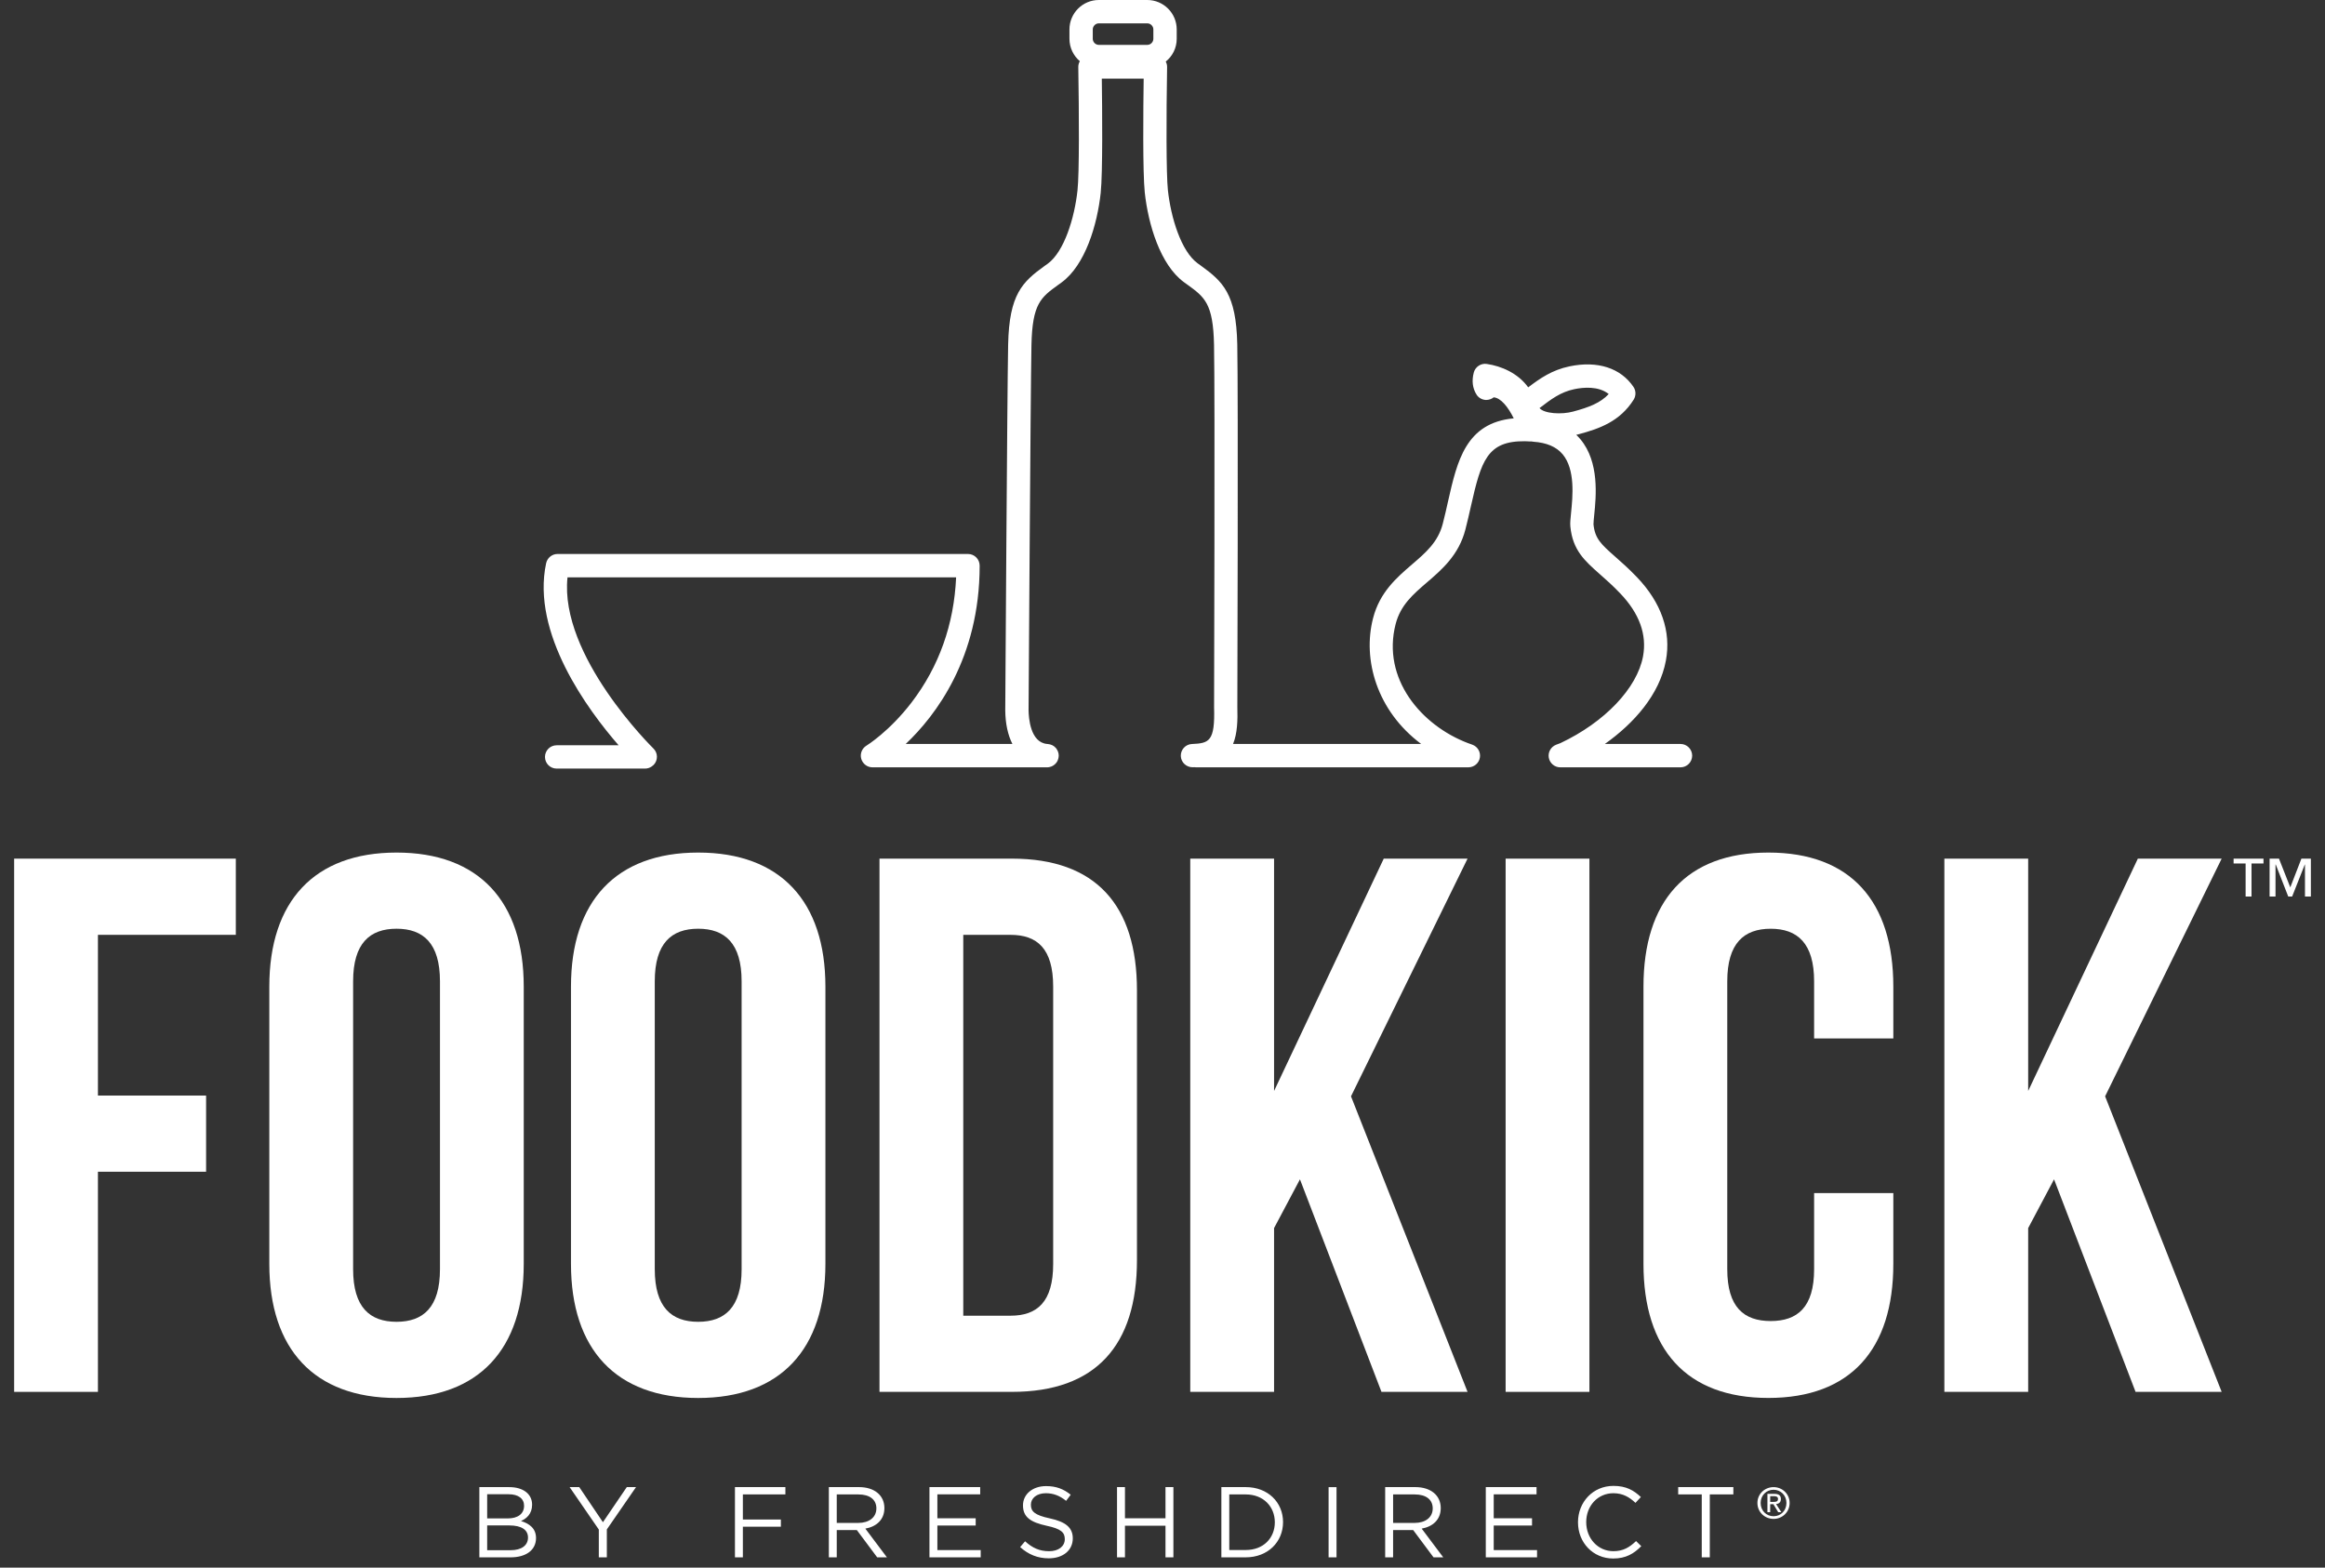 <?xml version="1.0" encoding="utf-8"?>
<!-- Generator: Adobe Illustrator 12.0.0, SVG Export Plug-In  -->
<!DOCTYPE svg PUBLIC "-//W3C//DTD SVG 1.1//EN" "http://www.w3.org/Graphics/SVG/1.1/DTD/svg11.dtd">
<svg  version="1.1" xmlns="http://www.w3.org/2000/svg" xmlns:xlink="http://www.w3.org/1999/xlink" xmlns:a="http://ns.adobe.com/AdobeSVGViewerExtensions/3.0/"
	 width="100%" height="100%" viewBox="-0.803 0 132 89" enable-background="new -0.803 0 132 89" xml:space="preserve">
<rect x="-0.803" y="0" width="132" height="89" fill="#333333" stroke="none"/>
<defs>
</defs>
<polygon fill="#FFFFFF" points="4.757,62.199 10.898,62.199 10.898,66.523 4.757,66.523 4.757,79.021 0,79.021 0,48.748 
	12.585,48.748 12.585,53.074 4.757,53.074 "/>
<path fill="#FFFFFF" d="M19.245,72.059c0,2.164,0.952,2.984,2.465,2.984c1.514,0,2.466-0.82,2.466-2.984V55.711
	c0-2.162-0.952-2.984-2.466-2.984c-1.513,0-2.465,0.822-2.465,2.984V72.059z M14.487,56.014c0-4.844,2.552-7.611,7.222-7.611
	c4.671,0,7.223,2.768,7.223,7.611v15.742c0,4.844-2.552,7.612-7.223,7.612c-4.67,0-7.222-2.769-7.222-7.612V56.014z"/>
<path fill="#FFFFFF" d="M36.371,72.059c0,2.164,0.952,2.984,2.465,2.984c1.514,0,2.466-0.82,2.466-2.984V55.711
	c0-2.162-0.952-2.984-2.466-2.984c-1.513,0-2.465,0.822-2.465,2.984V72.059z M31.614,56.014c0-4.844,2.552-7.611,7.222-7.611
	c4.671,0,7.223,2.768,7.223,7.611v15.742c0,4.844-2.552,7.612-7.223,7.612c-4.67,0-7.222-2.769-7.222-7.612V56.014z"/>
<path fill="#FFFFFF" d="M53.886,53.074v21.623h2.682c1.513,0,2.422-0.779,2.422-2.941V56.015c0-2.163-0.909-2.94-2.422-2.94H53.886z
	 M49.129,48.748h7.525c4.756,0,7.093,2.639,7.093,7.482v15.311c0,4.842-2.337,7.48-7.093,7.48h-7.525V48.748z"/>
<polygon fill="#FFFFFF" points="73.001,66.955 71.531,69.724 71.531,79.021 66.773,79.021 66.773,48.748 71.531,48.748 
	71.531,61.938 77.758,48.748 82.516,48.748 75.899,62.242 82.516,79.021 77.629,79.021 "/>
<rect x="84.678" y="48.749" fill="#FFFFFF" width="4.757" height="30.272"/>
<path fill="#FFFFFF" d="M106.689,67.734v4.021c0,4.845-2.422,7.611-7.093,7.611c-4.67,0-7.092-2.767-7.092-7.611V56.014
	c0-4.844,2.422-7.611,7.092-7.611c4.671,0,7.093,2.768,7.093,7.611v2.941h-4.497v-3.244c0-2.162-0.951-2.983-2.466-2.983
	c-1.514,0-2.465,0.821-2.465,2.983V72.06c0,2.161,0.951,2.94,2.465,2.94c1.515,0,2.466-0.779,2.466-2.94v-4.325H106.689z"/>
<polygon fill="#FFFFFF" points="115.814,66.955 114.345,69.724 114.345,79.021 109.587,79.021 109.587,48.748 114.345,48.748 
	114.345,61.938 120.571,48.748 125.33,48.748 118.713,62.242 125.33,79.021 120.442,79.021 "/>
<path fill="#FFFFFF" d="M96.269,88.415h-0.456v-3.571h-1.338v-0.416h3.132v0.416h-1.338V88.415z M90.785,88.482
	c-1.151,0-1.999-0.906-1.999-2.056c0-1.14,0.842-2.067,2.015-2.067c0.724,0,1.156,0.256,1.555,0.633l-0.307,0.33
	c-0.337-0.318-0.712-0.547-1.253-0.547c-0.883,0-1.543,0.711-1.543,1.641c0,0.928,0.666,1.65,1.543,1.65
	c0.546,0,0.905-0.209,1.287-0.574l0.296,0.289C91.963,88.203,91.508,88.482,90.785,88.482 M86.433,84.839h-2.431v1.36h2.175v0.41
	h-2.175v1.396h2.46v0.41h-2.91v-3.987h2.881V84.839z M79.519,84.844h-1.229v1.617h1.224c0.599,0,1.025-0.307,1.025-0.826
	C80.538,85.14,80.163,84.844,79.519,84.844 M80.584,88.415l-1.156-1.55h-1.139v1.55h-0.45v-3.987h1.714
	c0.877,0,1.441,0.473,1.441,1.189c0,0.666-0.456,1.055-1.082,1.168l1.224,1.63H80.584z M75.077,88.415h-0.45v-3.986h0.45V88.415z
	 M69.923,84.844h-0.935v3.155h0.935c1.008,0,1.651-0.683,1.651-1.572C71.574,85.539,70.931,84.844,69.923,84.844 M69.923,88.415
	h-1.384v-3.987h1.384c1.252,0,2.118,0.859,2.118,1.988C72.041,87.543,71.175,88.415,69.923,88.415 M63.066,86.621v1.794h-0.451
	v-3.987h0.451v1.771h2.301v-1.771h0.449v3.987h-0.449v-1.794H63.066z M58.806,86.205c0.888,0.193,1.298,0.518,1.298,1.134
	c0,0.688-0.568,1.132-1.361,1.132c-0.631,0-1.149-0.21-1.628-0.637l0.28-0.33c0.415,0.375,0.814,0.563,1.366,0.563
	c0.536,0,0.889-0.279,0.889-0.683c0-0.376-0.199-0.587-1.037-0.763c-0.916-0.2-1.337-0.495-1.337-1.156
	c0-0.639,0.552-1.094,1.31-1.094c0.58,0,0.996,0.166,1.4,0.49l-0.262,0.347c-0.37-0.302-0.74-0.433-1.15-0.433
	c-0.519,0-0.849,0.285-0.849,0.649C57.724,85.807,57.929,86.017,58.806,86.205 M54.847,84.839h-2.431v1.36h2.175v0.41h-2.175v1.396
	h2.46v0.41h-2.91v-3.987h2.881V84.839z M47.933,84.844h-1.23v1.617h1.225c0.598,0,1.025-0.307,1.025-0.826
	C48.953,85.14,48.577,84.844,47.933,84.844 M48.998,88.415l-1.156-1.55h-1.139v1.55h-0.449v-3.987h1.714
	c0.877,0,1.44,0.473,1.44,1.189c0,0.666-0.455,1.055-1.082,1.168l1.225,1.63H48.998z M43.787,84.844h-2.414v1.424h2.158v0.41h-2.158
	v1.737h-0.45v-3.987h2.864V84.844z M33.65,88.415h-0.456v-1.578l-1.657-2.409h0.547l1.344,1.993l1.355-1.993h0.524L33.65,86.83
	V88.415z M29.174,87.293c0-0.438-0.365-0.689-1.06-0.689h-1.258v1.406h1.338C28.798,88.01,29.174,87.742,29.174,87.293
	 M28.951,85.486c0-0.397-0.313-0.653-0.882-0.653h-1.213v1.372h1.179C28.576,86.205,28.951,85.96,28.951,85.486 M29.407,85.425
	c0,0.524-0.319,0.792-0.632,0.929c0.473,0.143,0.854,0.416,0.854,0.967c0,0.689-0.575,1.095-1.446,1.095h-1.771v-3.987h1.697
	C28.895,84.428,29.407,84.816,29.407,85.425"/>
<path fill="#FFFFFF" d="M128.388,50.898h-0.337v-2.149h0.534l0.641,1.63l0.631-1.63h0.538v2.149h-0.335v-1.814h-0.011l-0.717,1.814
	h-0.223l-0.707-1.814h-0.015V50.898z M127.706,49.023h-0.681v1.875h-0.335v-1.875h-0.682v-0.274h1.697V49.023z"/>
<path fill="#FFFFFF" d="M99.888,85.267c0.134,0,0.254-0.01,0.254-0.17c0-0.129-0.117-0.153-0.228-0.153h-0.215v0.323H99.888z
	 M99.699,85.852h-0.158v-1.041h0.397c0.246,0,0.368,0.09,0.368,0.296c0,0.187-0.117,0.267-0.271,0.286l0.296,0.459h-0.177
	L99.881,85.4h-0.182V85.852z M99.891,86.082c0.407,0,0.73-0.318,0.73-0.754c0-0.428-0.323-0.75-0.73-0.75
	c-0.413,0-0.735,0.322-0.735,0.75C99.155,85.764,99.478,86.082,99.891,86.082 M98.973,85.328c0-0.518,0.421-0.899,0.918-0.899
	c0.491,0,0.911,0.382,0.911,0.899c0,0.523-0.42,0.905-0.911,0.905C99.394,86.233,98.973,85.852,98.973,85.328"/>
<path fill="#FFFFFF" d="M86.602,23.168c0.665-0.508,1.193-0.91,1.978-1.074c0.509-0.106,1.365-0.188,1.951,0.276
	c-0.464,0.498-1.102,0.75-2.02,0.996C87.85,23.547,86.864,23.485,86.602,23.168 M61.238,1.671c0-0.187,0.156-0.345,0.344-0.345
	h2.752c0.188,0,0.344,0.158,0.344,0.345v0.532c0,0.187-0.156,0.345-0.344,0.345h-2.752c-0.188,0-0.344-0.158-0.344-0.345V1.671z
	 M94.605,42.237h-4.293c1.646-1.166,3.105-2.799,3.464-4.729c0.311-1.658-0.26-3.298-1.644-4.741
	c-0.467-0.487-0.877-0.849-1.238-1.166c-0.787-0.696-1.146-1.012-1.228-1.834c-0.003-0.075,0.021-0.324,0.041-0.526
	c0.106-1.05,0.304-3.007-0.784-4.303c-0.075-0.089-0.154-0.174-0.234-0.252c0.057-0.011,0.111-0.024,0.167-0.041
	c1.135-0.307,2.308-0.71,3.093-1.958c0.136-0.221,0.133-0.504-0.011-0.719c-0.724-1.074-2.042-1.501-3.628-1.17
	c-1,0.208-1.672,0.679-2.351,1.193c-0.569-0.797-1.52-1.21-2.355-1.329c-0.327-0.048-0.645,0.16-0.733,0.484
	c-0.123,0.467-0.075,0.886,0.15,1.248c0.115,0.191,0.323,0.307,0.546,0.314c0.17-0.004,0.313-0.052,0.433-0.15
	c0.402,0.031,0.811,0.535,1.139,1.193c-2.722,0.253-3.209,2.418-3.727,4.699c-0.093,0.416-0.188,0.846-0.304,1.289
	c-0.267,1.037-0.955,1.627-1.753,2.312c-0.856,0.737-1.824,1.569-2.203,3.045c-0.607,2.343,0.205,5.252,2.731,7.141H69.203
	c0.246-0.6,0.266-1.347,0.243-2.094c0.003-0.177,0.054-17.78-0.004-20.596c-0.059-2.868-0.822-3.564-2.061-4.461l-0.193-0.14
	c-0.928-0.678-1.515-2.578-1.685-4.156c-0.096-0.911-0.093-4.161-0.045-6.977c0.004-0.11-0.023-0.219-0.075-0.314V3.495
	c0.38-0.303,0.621-0.77,0.621-1.292V1.671C66.005,0.75,65.255,0,64.334,0h-2.752c-0.921,0-1.668,0.75-1.668,1.671v0.532
	c0,0.508,0.229,0.965,0.59,1.272c-0.061,0.102-0.092,0.218-0.088,0.338c0.044,2.622,0.061,6.025-0.045,6.994
	c-0.17,1.578-0.757,3.478-1.684,4.16l-0.191,0.136c-1.241,0.897-2.005,1.593-2.063,4.461c-0.055,2.817-0.161,20.576-0.164,20.763
	c0.007,0.751,0.147,1.399,0.406,1.91h-6.056c1.705-1.613,4.197-4.876,4.197-10.121c0-0.368-0.296-0.665-0.661-0.665H30.85
	c-0.31,0-0.579,0.218-0.647,0.525c-0.85,3.976,2.366,8.328,4.116,10.336h-3.52c-0.365,0-0.661,0.297-0.661,0.662
	c0,0.365,0.296,0.661,0.661,0.661h5.02c0.136,0,0.259-0.041,0.361-0.109c0.004,0,0.007-0.003,0.007-0.003
	c0.021-0.014,0.038-0.028,0.051-0.041c0.024-0.014,0.048-0.034,0.069-0.055c0.255-0.262,0.248-0.682-0.014-0.934
	c-0.055-0.055-5.347-5.258-4.876-9.715H53.48c-0.12,2.673-0.969,5.06-2.527,7.1c-1.265,1.653-2.551,2.448-2.565,2.455
	c-0.252,0.153-0.375,0.457-0.296,0.743c0.082,0.286,0.341,0.488,0.637,0.488h9.914h0.006c0.041,0,0.086-0.004,0.123-0.014h0.004
	c0.041-0.007,0.082-0.021,0.115-0.034c0.065-0.028,0.123-0.061,0.178-0.109c0.014-0.01,0.027-0.024,0.041-0.038
	c0.031-0.03,0.059-0.061,0.082-0.099c0.004-0.003,0.004-0.007,0.007-0.01c0.021-0.027,0.034-0.058,0.048-0.092
	c0.01-0.017,0.018-0.037,0.02-0.055c0.012-0.023,0.019-0.044,0.021-0.068c0.003-0.013,0.007-0.03,0.007-0.044
	c0.007-0.034,0.011-0.068,0.011-0.102c0-0.085-0.018-0.167-0.049-0.246c-0.013-0.031-0.027-0.061-0.047-0.088
	c-0.041-0.079-0.104-0.147-0.178-0.202c-0.034-0.023-0.068-0.044-0.106-0.061c-0.036-0.017-0.077-0.031-0.118-0.041
	c-0.041-0.01-0.082-0.017-0.127-0.021c-0.014-0.003-0.023-0.003-0.037-0.003c-0.958-0.088-1.043-1.49-1.051-1.91
	c0.004-0.18,0.109-17.929,0.164-20.736c0.048-2.353,0.539-2.708,1.514-3.414l0.198-0.143c1.341-0.982,2.025-3.27,2.22-5.088
	c0.119-1.128,0.086-4.811,0.062-6.482h2.377c-0.024,1.668-0.058,5.333,0.062,6.465c0.197,1.818,0.883,4.106,2.22,5.088l0.198,0.143
	c0.975,0.706,1.466,1.061,1.514,3.414c0.058,2.803,0.003,20.389,0.003,20.586c0.058,1.931-0.279,2.039-1.254,2.08
	c-0.365,0.014-0.648,0.321-0.635,0.686c0.014,0.365,0.327,0.644,0.686,0.634c0.03,0,0.058-0.003,0.085-0.003h0.003
	c0.031,0.003,0.063,0.007,0.092,0.007h15.458c0.324,0,0.601-0.232,0.655-0.549c0.055-0.318-0.126-0.628-0.43-0.737l-0.255-0.092
	c-2.641-1.006-4.895-3.652-4.097-6.759c0.28-1.074,0.979-1.674,1.787-2.37c0.847-0.726,1.8-1.551,2.172-2.99
	c0.116-0.454,0.219-0.897,0.314-1.324c0.583-2.584,0.921-3.716,3.072-3.693c0.105,0,0.205,0.007,0.304,0.014h0.075
	c0.03,0.007,0.061,0.01,0.092,0.014c0.76,0.055,1.306,0.286,1.664,0.712c0.726,0.866,0.573,2.401,0.48,3.319
	c-0.033,0.34-0.062,0.586-0.041,0.784c0.131,1.34,0.809,1.94,1.667,2.7c0.343,0.301,0.73,0.642,1.16,1.092
	c1.092,1.138,1.528,2.343,1.299,3.58c-0.337,1.807-2.175,3.738-4.691,4.925l-0.242,0.091c-0.3,0.117-0.474,0.427-0.416,0.741
	c0.059,0.313,0.331,0.542,0.651,0.542h6.827c0.364,0,0.661-0.297,0.661-0.665C95.267,42.534,94.97,42.237,94.605,42.237"/>
</svg>
